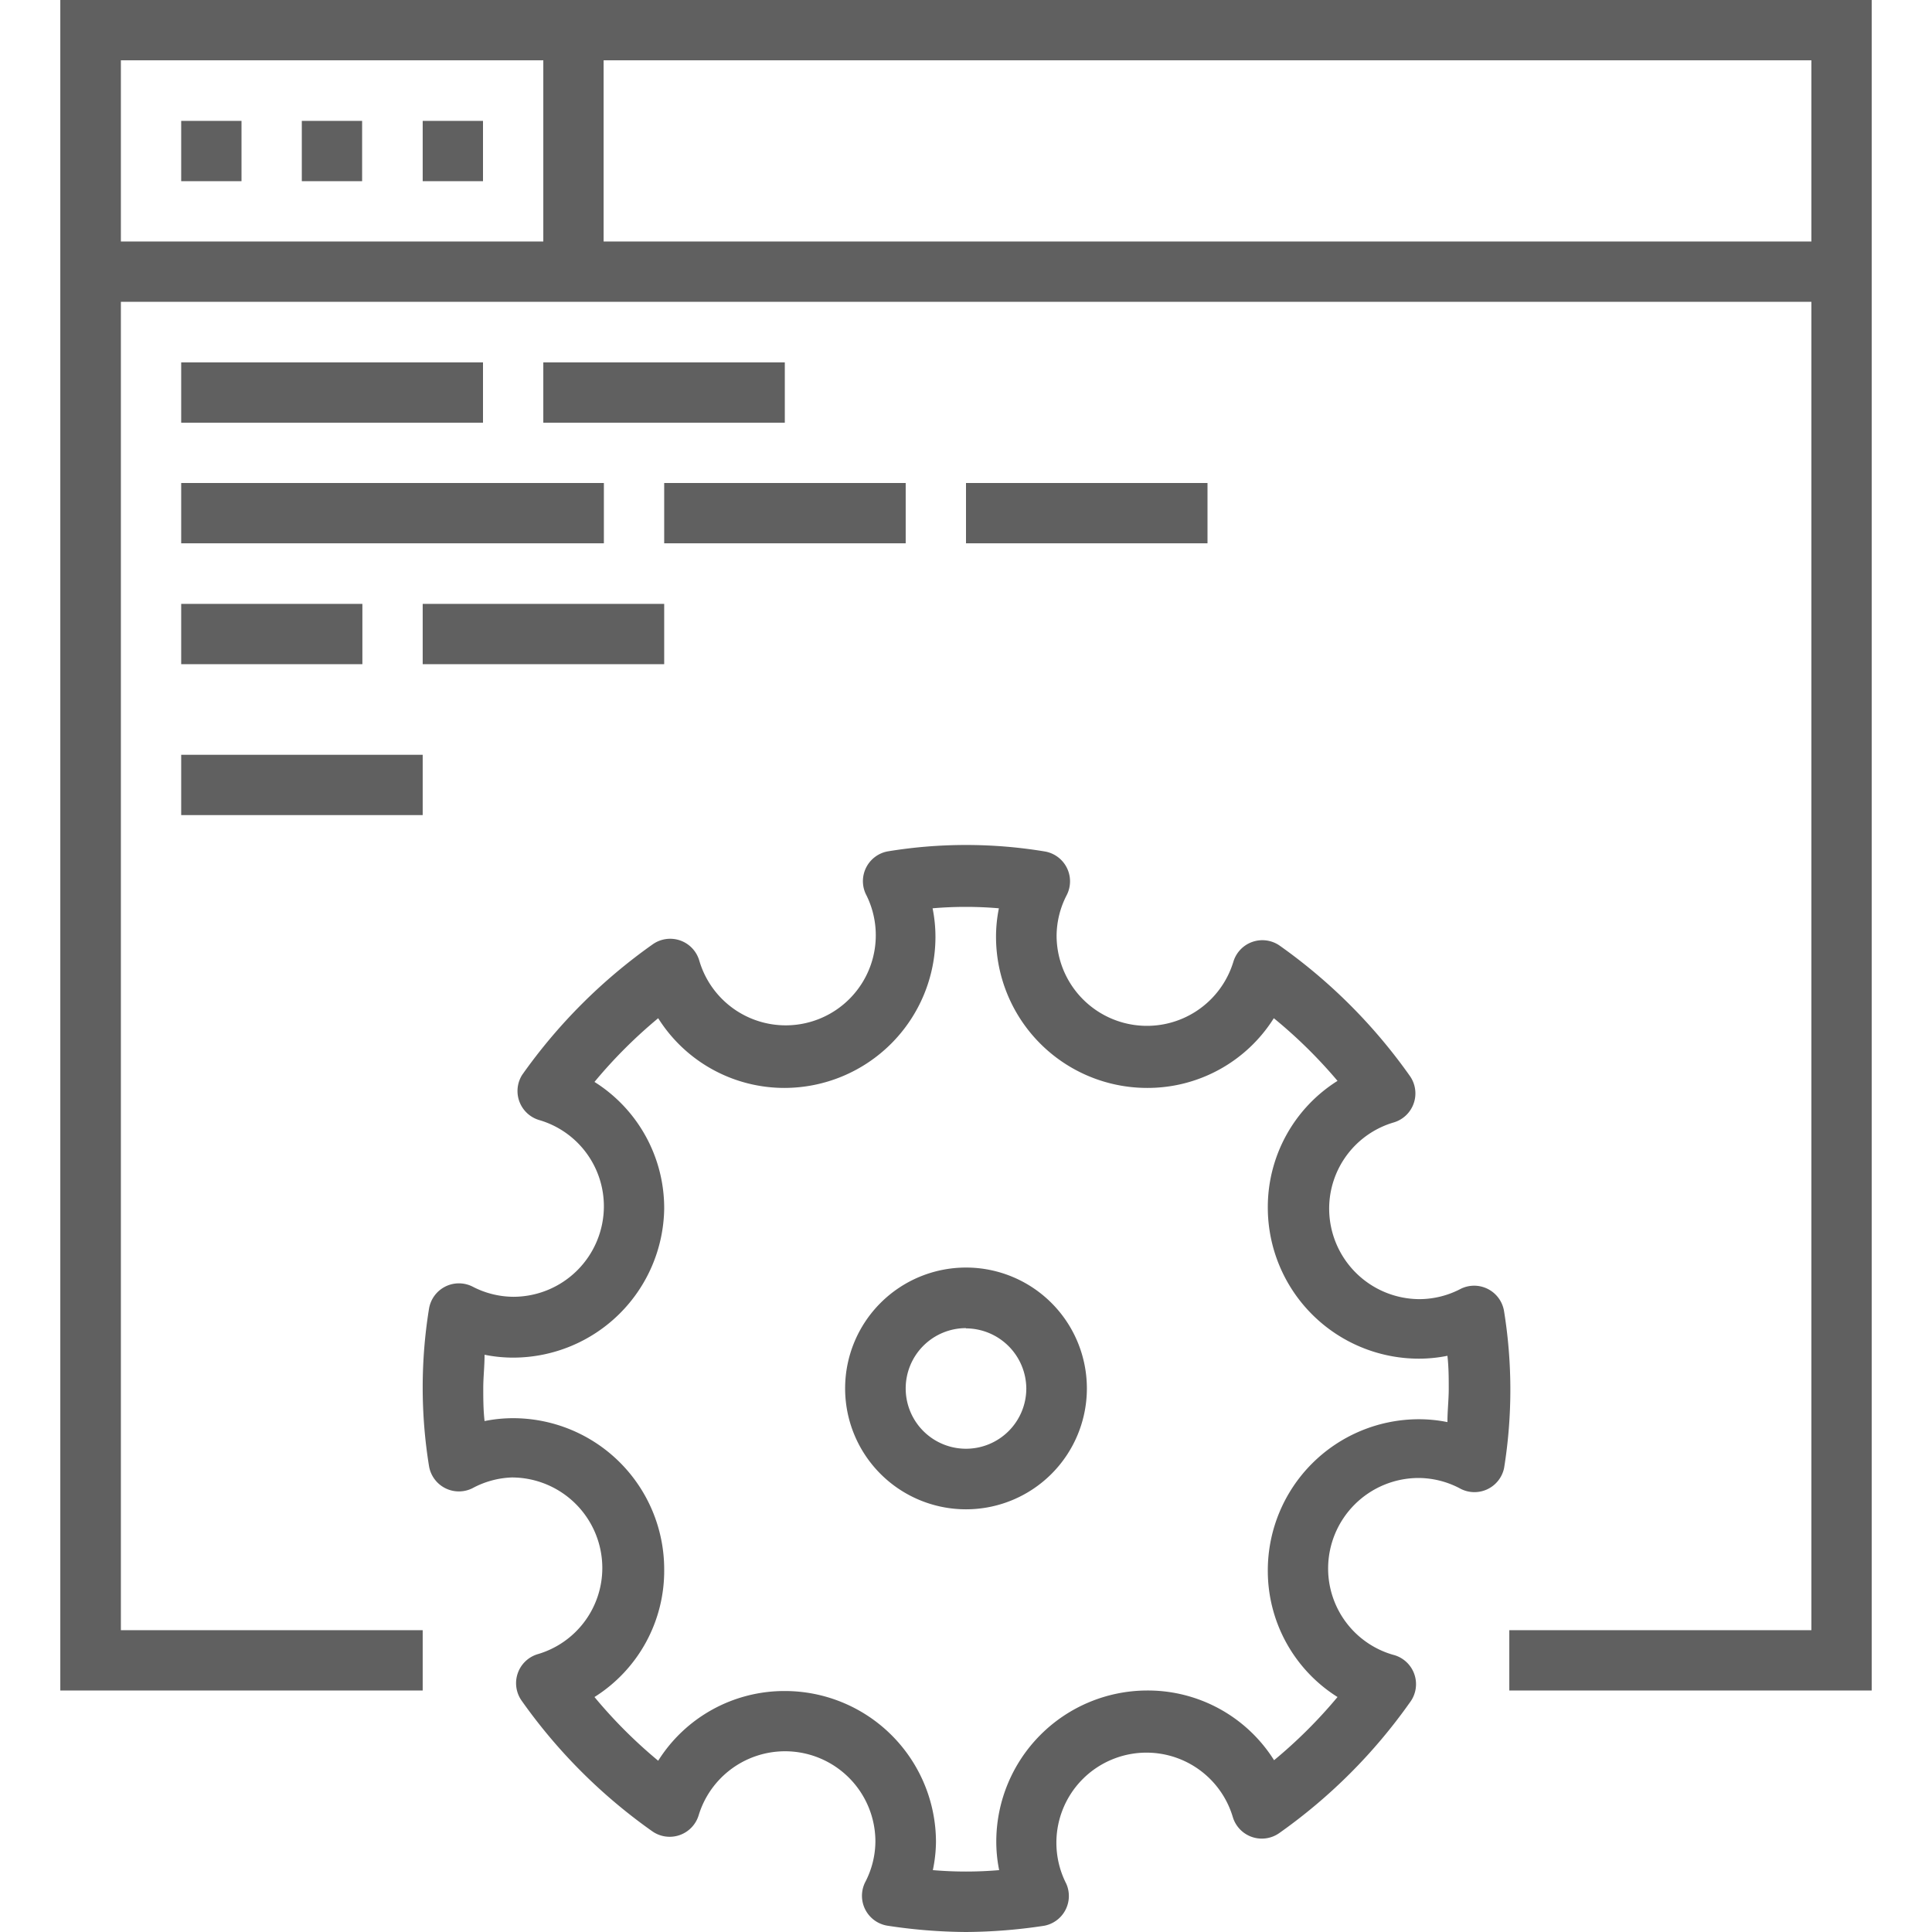 <svg id="Layer_1" data-name="Layer 1" xmlns="http://www.w3.org/2000/svg" viewBox="0 0 74 74"><defs><style>.cls-1{fill:#606060;}</style></defs><title>Artboard 52</title><polygon class="cls-1" points="71.69 64.75 57.81 64.75 57.81 62.44 69.38 62.44 69.38 2.31 4.63 2.31 4.63 62.44 16.19 62.44 16.19 64.75 2.31 64.75 2.31 0 71.69 0 71.69 64.75"/><rect class="cls-1" x="3.47" y="9.25" width="67.06" height="2.31"/><rect class="cls-1" x="6.94" y="4.63" width="2.31" height="2.31"/><rect class="cls-1" x="11.56" y="4.63" width="2.31" height="2.31"/><rect class="cls-1" x="16.19" y="4.63" width="2.31" height="2.31"/><rect class="cls-1" x="20.81" y="1.16" width="2.31" height="9.25"/><path class="cls-1" d="M37,74a20.55,20.55,0,0,1-3-.24,1.16,1.16,0,0,1-.86-1.67,3.42,3.42,0,0,0,.39-1.56,3.46,3.46,0,0,0-6.77-1,1.16,1.16,0,0,1-1.78.61,20.8,20.8,0,0,1-5-5,1.16,1.16,0,0,1,.61-1.78,3.44,3.44,0,0,0,2.48-3.3,3.47,3.47,0,0,0-3.47-3.47A3.42,3.42,0,0,0,18.1,57a1.16,1.16,0,0,1-1.67-.86,18.88,18.88,0,0,1,0-6,1.16,1.16,0,0,1,1.67-.86,3.43,3.43,0,0,0,1.56.39,3.47,3.47,0,0,0,3.47-3.47,3.44,3.44,0,0,0-2.48-3.3A1.16,1.16,0,0,1,20,41.17a20.8,20.8,0,0,1,5-5,1.16,1.16,0,0,1,1.78.61,3.45,3.45,0,1,0,6.38-2.54A1.16,1.16,0,0,1,34,32.61a18.47,18.47,0,0,1,6,0,1.16,1.16,0,0,1,.86,1.67,3.42,3.42,0,0,0-.39,1.56,3.46,3.46,0,0,0,6.77,1A1.16,1.16,0,0,1,49,36.21a20.8,20.8,0,0,1,5,5,1.16,1.16,0,0,1-.61,1.78,3.44,3.44,0,0,0-2.48,3.3,3.47,3.47,0,0,0,3.47,3.47,3.42,3.42,0,0,0,1.56-.39,1.16,1.16,0,0,1,1.67.86,18.88,18.88,0,0,1,0,6A1.16,1.16,0,0,1,55.9,57a3.42,3.42,0,0,0-1.56-.39,3.47,3.47,0,0,0-3.47,3.47,3.44,3.44,0,0,0,2.48,3.3A1.16,1.16,0,0,1,54,65.21a20.8,20.8,0,0,1-5,5,1.16,1.16,0,0,1-1.78-.61,3.45,3.45,0,1,0-6.38,2.55A1.16,1.16,0,0,1,40,73.76,20.55,20.55,0,0,1,37,74Zm-1.27-2.37a14.86,14.86,0,0,0,2.54,0,5.49,5.49,0,0,1-.11-1.1,5.79,5.79,0,0,1,5.78-5.78,5.71,5.71,0,0,1,4.86,2.67A18.53,18.53,0,0,0,51.23,65a5.71,5.71,0,0,1-2.67-4.86,5.79,5.79,0,0,1,5.78-5.78,5.5,5.5,0,0,1,1.1.11c0-.44.05-.86.05-1.27s0-.82-.05-1.27a5.5,5.5,0,0,1-1.1.11,5.79,5.79,0,0,1-5.78-5.78,5.71,5.71,0,0,1,2.67-4.86A18.53,18.53,0,0,0,48.79,39a5.71,5.71,0,0,1-4.86,2.67,5.79,5.79,0,0,1-5.78-5.78,5.48,5.48,0,0,1,.11-1.1,14.86,14.86,0,0,0-2.54,0,5.48,5.48,0,0,1,.11,1.1,5.79,5.79,0,0,1-5.78,5.78A5.71,5.71,0,0,1,25.21,39a18.53,18.53,0,0,0-2.44,2.44,5.71,5.71,0,0,1,2.67,4.86A5.79,5.79,0,0,1,19.66,52a5.5,5.5,0,0,1-1.1-.11c0,.44-.05.86-.05,1.27s0,.82.05,1.27a5.5,5.5,0,0,1,1.1-.11,5.79,5.79,0,0,1,5.78,5.78A5.71,5.71,0,0,1,22.77,65a18.53,18.53,0,0,0,2.44,2.44,5.71,5.71,0,0,1,4.86-2.67,5.79,5.79,0,0,1,5.78,5.78A5.48,5.48,0,0,1,35.73,71.63Z"/><path class="cls-1" d="M37,57.81a4.63,4.63,0,1,1,4.63-4.62A4.63,4.63,0,0,1,37,57.81Zm0-6.94a2.31,2.31,0,1,0,2.31,2.31A2.32,2.32,0,0,0,37,50.88Z"/><rect class="cls-1" x="6.94" y="13.88" width="11.56" height="2.31"/><rect class="cls-1" x="6.94" y="18.5" width="16.19" height="2.31"/><rect class="cls-1" x="6.94" y="23.13" width="6.94" height="2.31"/><rect class="cls-1" x="25.44" y="18.5" width="9.25" height="2.31"/><rect class="cls-1" x="37" y="18.5" width="9.25" height="2.31"/><rect class="cls-1" x="16.19" y="23.13" width="9.25" height="2.31"/><rect class="cls-1" x="6.94" y="28.91" width="9.25" height="2.31"/><rect class="cls-1" x="20.81" y="13.88" width="9.25" height="2.31"/></svg>